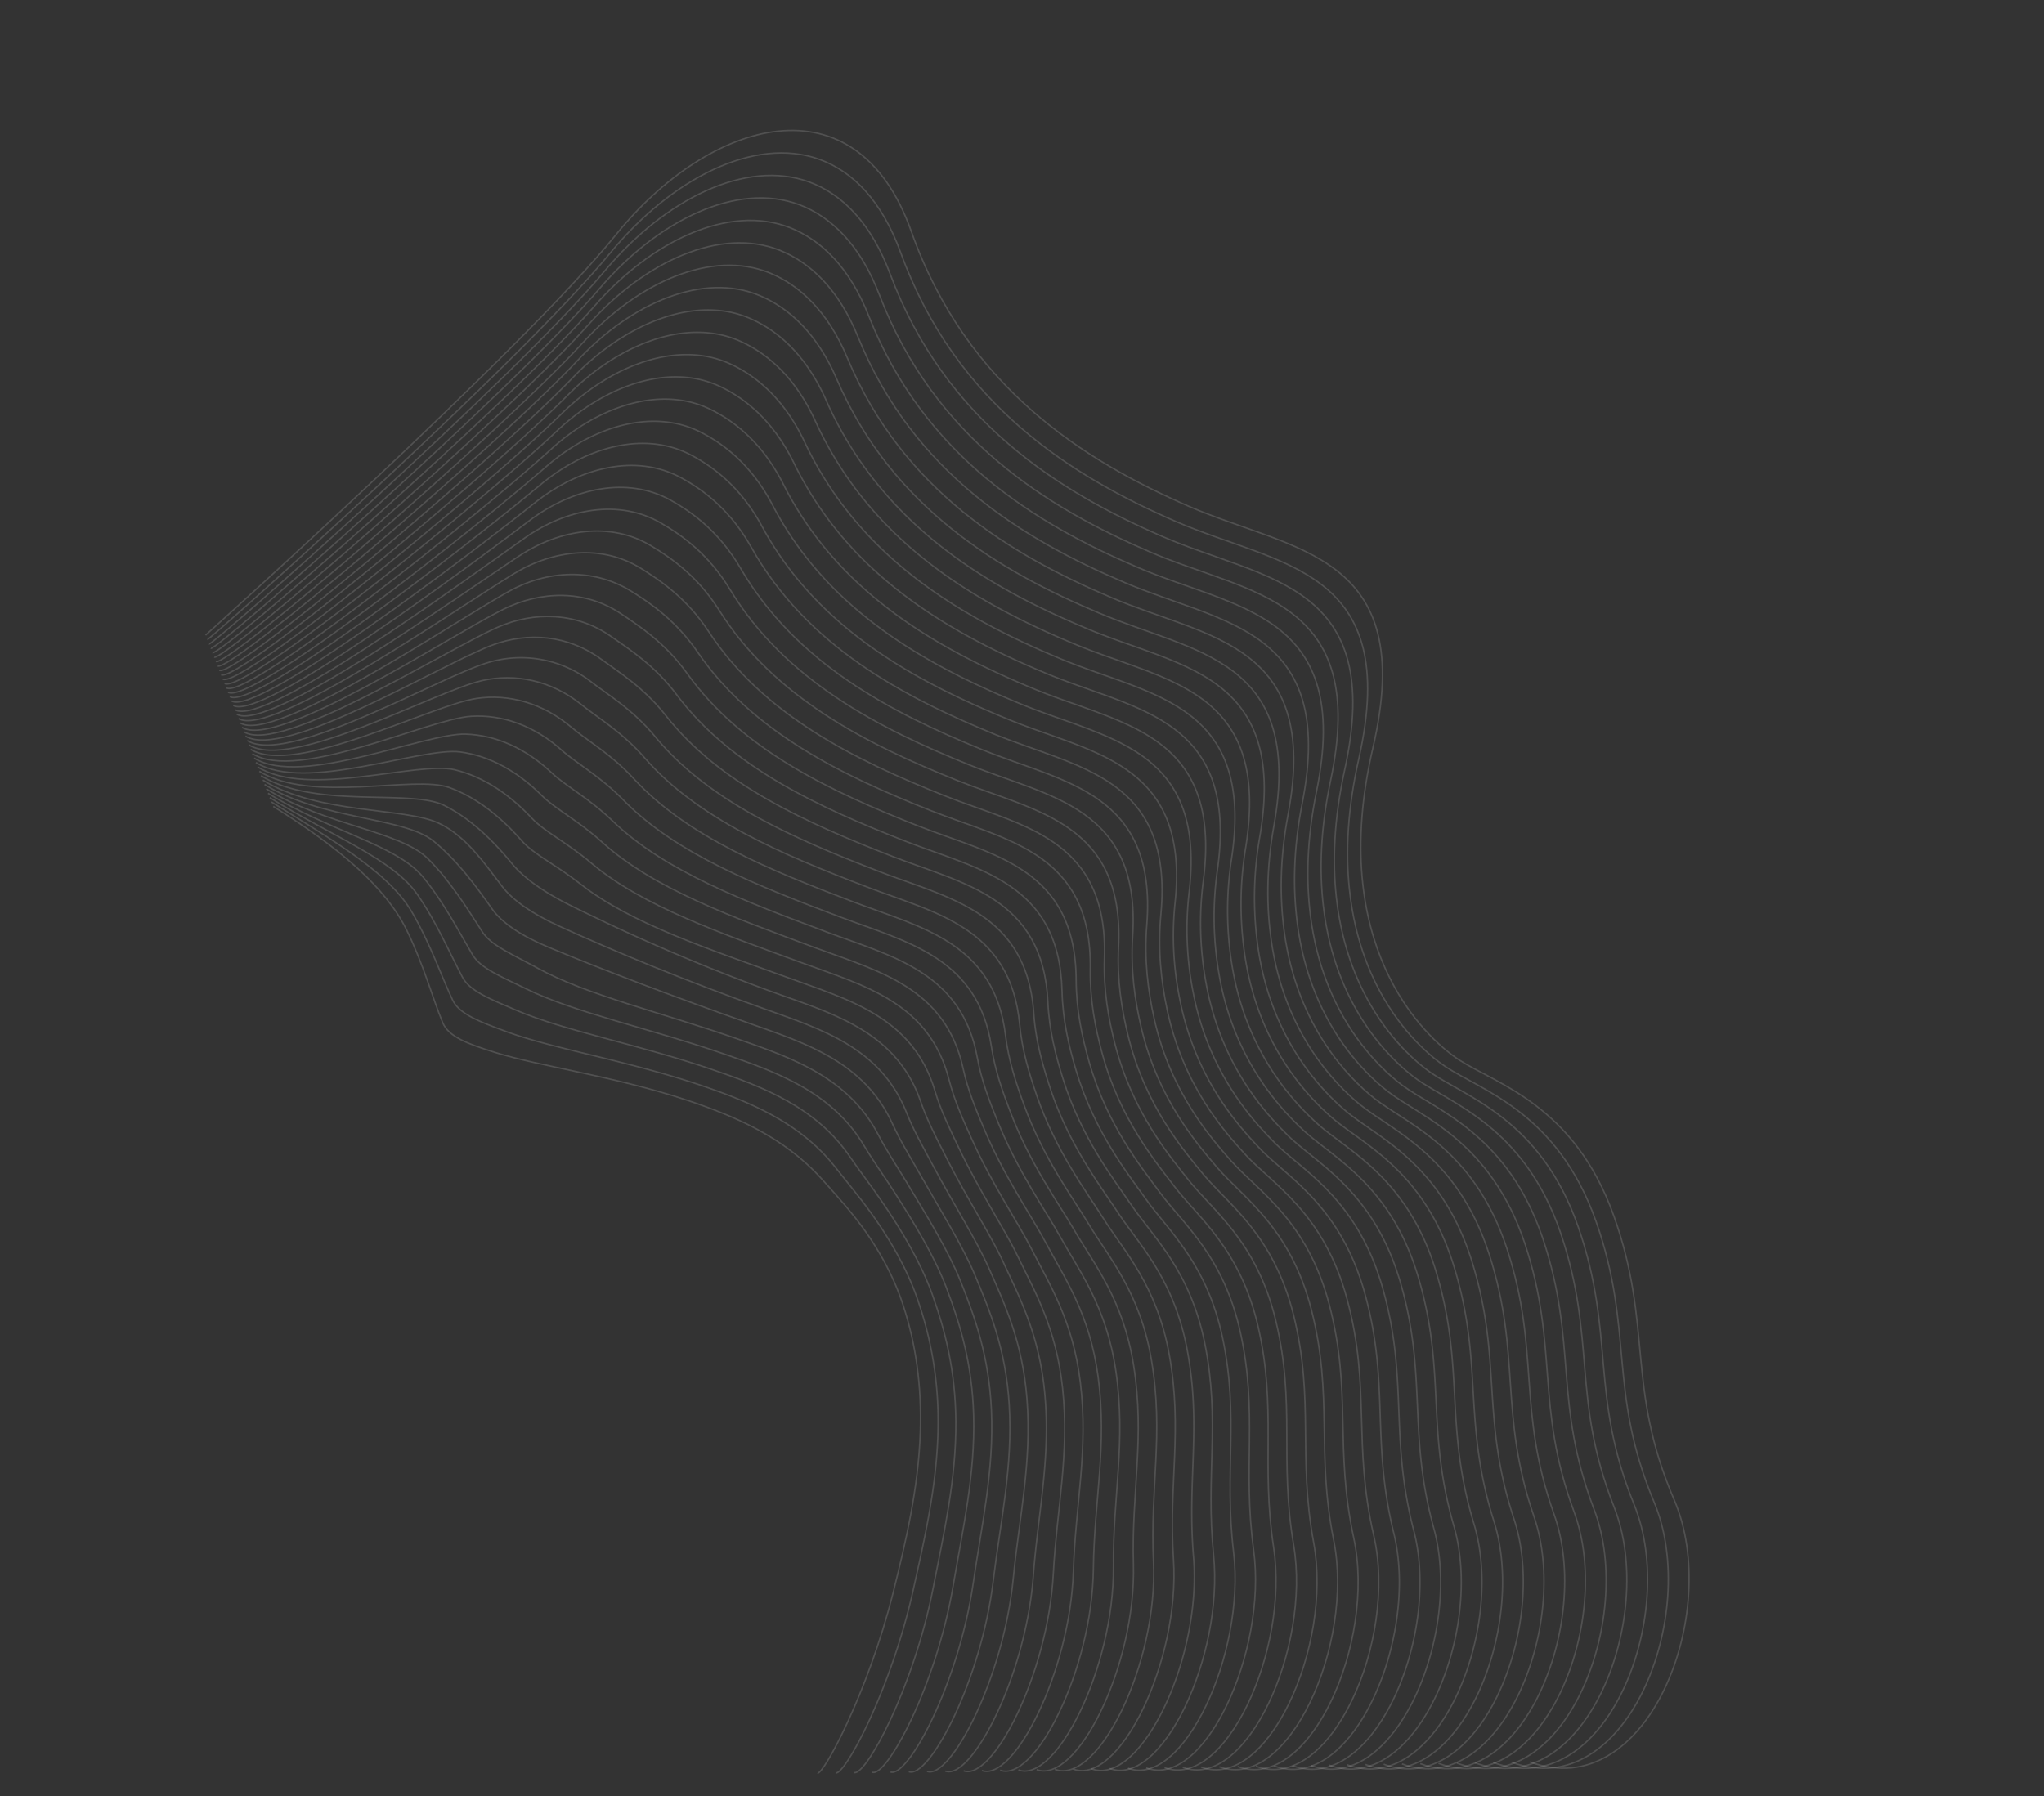 <svg xmlns="http://www.w3.org/2000/svg" width="1430.571" height="1257.326" viewBox="0 0 1430.571 1257.326">
  <rect x="0" y="0" width="1430.571" height="1257.326" fill="#333333" stroke="none"/>
  <g id="wave-light-3.6ffc2a6e" transform="translate(288.138 0.649) rotate(18)" opacity="0.6">
    <path id="Path_5071" data-name="Path 5071" d="M571.372,525.866c4.269.181,16.289-64.468,11.327-136.442-2.549-36.979-5.885-75.473-16.63-112.723-9.039-31.336-22.063-57.657-38.418-80.234-13.211-18.351-30.916-34.982-51.742-48.834-10.124-6.734-20.311-12.535-30.132-18.2-34.458-19.887-72.073-23.118-107.343-23.361-54.34-.164-103.56,9.253-137.444,9.729-19.871.28-34.414-.352-41.3-8.369-12.088-14.068-25.233-34.488-44.065-53.9C92.118,29.294,52.578,13.073,0,0" transform="translate(82.073 566.183)" fill="none" stroke="#eeeeef" stroke-width="1" opacity="0.27"/>
    <path id="Path_5072" data-name="Path 5072" d="M585.573,524.273c6.4.271,18.893-66.709,12.045-138.22-3.625-37.865-6.993-76.418-18.807-114.34a257.706,257.706,0,0,0-40.934-79.982c-13.431-18.032-31.936-34.976-53.067-50.113-10.1-7.24-20.281-13.565-29.914-20.052C420.951,98.7,382.216,96.13,345.823,95.7c-54.972-.356-105.244,7.726-140.177,6.33-19.922-.8-34.8-1.518-42.176-9.321C150.454,78.929,136.5,60.141,117.437,43.052,93.667,21.744,51.231,12.739,0,0" transform="translate(79.966 563.632)" fill="none" stroke="#eeeeef" stroke-width="1" opacity="0.27"/>
    <path id="Path_5073" data-name="Path 5073" d="M599.774,522.679c8.54.362,21.424-68.957,12.765-140-4.726-38.767-8.111-77.363-20.983-115.961-11.062-33.165-26.475-57.837-43.452-79.729-13.69-17.653-32.956-34.952-54.391-51.391-10.09-7.738-20.254-14.6-29.7-21.9-33.433-25.855-73.266-27.881-110.8-28.378C297.635,84.589,246.3,91.563,210.3,88.256c-19.967-1.836-35.19-2.683-43.047-10.275-13.953-13.482-28.719-30.652-48-45.4C95.2,14.177,49.883,12.4,0,0" transform="translate(77.862 561.086)" fill="none" stroke="#eeeeef" stroke-width="1" opacity="0.27"/>
    <path id="Path_5074" data-name="Path 5074" d="M613.974,521.087c10.675.452,23.886-71.205,13.483-141.775-5.85-39.679-9.235-78.3-23.16-117.58-12.081-34.074-28.666-57.944-45.97-79.476-13.917-17.321-33.979-34.916-55.715-52.669-10.073-8.228-20.224-15.634-29.48-23.749C440.211,76.978,399.263,75.614,360.6,74.953c-56.207-.961-108.571,4.8-145.65-.468-20.01-2.842-35.58-3.845-43.918-11.226-14.891-13.186-30.483-28.75-49.97-41.156C96.714,6.6,48.535,12.07,0,0" transform="translate(75.758 558.537)" fill="none" stroke="#eeeeef" stroke-width="1" opacity="0.27"/>
    <path id="Path_5075" data-name="Path 5075" d="M628.176,519.493c12.809.542,26.286-73.447,14.2-143.55-7-40.6-10.367-79.24-25.338-119.2-13.106-34.98-30.855-58.052-48.485-79.225-14.144-16.985-35.007-34.867-57.04-53.946-10.06-8.711-20.2-16.676-29.263-25.6C449.843,66.094,407.78,65.41,367.993,64.581c-56.835-1.182-110.222,3.392-148.384-3.869-20.052-3.816-35.971-5-44.789-12.178-15.833-12.885-32.264-26.851-51.939-36.908C98.2-.986,47.187,11.734,0,0" transform="translate(73.653 555.99)" fill="none" stroke="#eeeeef" stroke-width="1" opacity="0.27"/>
    <path id="Path_5076" data-name="Path 5076" d="M642.377,519.511c14.944.633,28.627-75.678,14.92-145.327-8.171-41.521-11.5-80.172-27.514-120.821-14.136-35.884-33.047-58.161-51-78.972-14.371-16.654-36.036-34.808-58.365-55.224-10.05-9.191-20.165-17.723-29.045-27.445-31.891-34.916-75.075-34.9-115.987-35.9-57.465-1.4-110.576-4-151.121-7.269C203.5,46.877,187.9,42.392,178.6,35.423,161.825,22.841,144.536,10.473,124.7,2.763,99.665-6.961,45.838,13.01,0,1.611" transform="translate(71.55 551.83)" fill="none" stroke="#eeeeef" stroke-width="1" opacity="0.27"/>
    <path id="Path_5077" data-name="Path 5077" d="M656.577,525.962c17.081.722,30.916-77.894,15.641-147.1-9.368-42.439-12.646-81.1-29.693-122.44-15.169-36.785-35.233-58.273-53.518-78.721-14.6-16.321-37.07-34.738-59.691-56.5-10.041-9.661-20.131-18.771-28.827-29.294-31.371-37.96-75.678-37.239-117.715-38.408C324.679,51.88,270.79,47.628,228.917,42.825c-20.912-2.4-36.76-7.315-46.531-14.081C164.662,16.471,147.129,3,126.51.334,100.29-3.053,44.49,20.72,0,9.657" transform="translate(69.443 541.238)" fill="none" stroke="#eeeeef" stroke-width="1" opacity="0.27"/>
    <path id="Path_5078" data-name="Path 5078" d="M670.778,534.821c19.215.812,33.158-80.095,16.358-148.88-10.587-43.354-13.79-82.027-31.869-124.062-16.207-37.682-37.421-58.383-56.034-78.466-14.821-15.992-38.109-34.66-61.016-57.781-10.035-10.13-20.1-19.825-28.609-31.141-30.847-41.02-76.281-39.576-119.445-40.917A1368.307,1368.307,0,0,1,233.573,39.506c-21.061-3.145-37.156-8.469-47.4-15.033C167.5,12.51,148.428,3.361,128.324.312,102.5-3.606,43.142,30.836,0,20.108" transform="translate(67.342 528.237)" fill="none" stroke="#eeeeef" stroke-width="1" opacity="0.27"/>
    <path id="Path_5079" data-name="Path 5079" d="M684.979,543.407c21.351.9,35.356-82.275,17.077-150.656-11.83-44.256-14.94-82.949-34.045-125.682-17.248-38.576-39.608-58.5-58.551-78.214-15.045-15.662-39.151-34.569-62.34-59.058-10.03-10.593-20.065-20.878-28.392-32.99C488.41,52.721,441.841,54.9,397.553,53.383c-59.353-2.034-116.838-1.814-159.326-17.47-20.247-7.46-37.552-9.62-48.273-15.984C170.33,8.28,150.339.769,130.139.017,103.87-.962,41.793,40.68,0,30.288" transform="translate(65.237 515.509)" fill="none" stroke="#eeeeef" stroke-width="1" opacity="0.27"/>
    <path id="Path_5080" data-name="Path 5080" d="M699.18,552.507c23.485.993,37.515-84.434,17.8-152.434-13.094-45.15-16.093-83.867-36.223-127.3-18.292-39.469-41.793-58.607-61.067-77.962-15.268-15.331-40.2-34.473-63.666-60.339-10.028-11.052-20.028-21.934-28.174-34.836C498.066,52.474,450.356,55.4,404.945,53.7c-59.986-2.238-118.51-3.021-162.064-20.869-20.3-8.32-37.949-10.77-49.144-16.936C173.162,4.565,152.232-1.28,131.954.236,105.218,2.233,40.446,51.039,0,40.981" transform="translate(63.132 502.268)" fill="none" stroke="#eeeeef" stroke-width="1" opacity="0.27"/>
    <path id="Path_5081" data-name="Path 5081" d="M713.381,562.5C739,563.585,753.022,475.928,731.9,408.29c-14.378-46.031-17.25-84.782-38.4-128.919-19.339-40.358-43.979-58.722-63.584-77.71-15.49-15-41.249-34.368-64.991-61.616-10.026-11.509-19.99-23-27.956-36.685-29.241-50.246-78.093-46.567-124.63-48.441-60.617-2.439-120.19-4.2-164.8-24.269-20.368-9.164-38.346-11.918-50.015-17.887C175.993,1.75,154.11-2.4,133.768,1.348,106.545,6.36,39.1,62.29,0,52.569" transform="translate(61.028 488.133)" fill="none" stroke="#eeeeef" stroke-width="1" opacity="0.27"/>
    <path id="Path_5082" data-name="Path 5082" d="M727.582,573.206c27.755,1.174,41.737-88.689,19.232-155.986-15.681-46.9-18.407-85.7-40.576-130.541-20.388-41.244-46.163-58.835-66.1-77.456-15.712-14.675-42.3-34.257-66.316-62.9-10.028-11.961-19.951-24.057-27.738-38.532-28.693-53.336-78.7-48.9-126.359-50.949-61.249-2.64-121.882-5.342-167.534-27.669-20.436-9.994-38.747-13.065-50.887-18.84C178.824-.354,155.98-2.77,135.582,3.171,107.861,11.246,37.751,74.254,0,64.867" transform="translate(58.924 473.287)" fill="none" stroke="#eeeeef" stroke-width="1" opacity="0.27"/>
    <path id="Path_5083" data-name="Path 5083" d="M741.783,584.449c29.89,1.265,43.805-90.783,19.952-157.764-17.005-47.749-19.569-86.607-42.753-132.161-21.44-42.127-48.346-58.952-68.617-77.2-15.933-14.348-43.363-34.138-67.641-64.172-10.031-12.412-19.911-25.119-27.521-40.382C527.06,56.337,475.9,61.546,427.115,59.31c-61.88-2.836-123.587-6.457-170.27-31.067C236.335,17.429,217.7,14.029,205.087,8.45,181.653-1.917,157.846-2.57,137.4,5.532,109.169,16.716,36.4,86.754,0,77.7" transform="translate(56.817 457.902)" fill="none" stroke="#eeeeef" stroke-width="1" opacity="0.27"/>
    <path id="Path_5084" data-name="Path 5084" d="M755.983,596.094c32.024,1.355,45.851-92.857,20.672-159.541-18.346-48.586-20.733-87.514-44.931-133.781-22.493-43.007-50.529-59.069-71.133-76.951-16.154-14.021-44.428-34.013-68.965-65.45-10.037-12.86-19.868-26.183-27.3-42.228C536.737,58.613,484.412,64.6,434.505,62.178,371.992,59.146,309.2,54.631,261.5,27.709c-20.589-11.621-39.543-15.358-52.63-20.744-24.389-10.04-49.154-8.9-69.659,1.33C110.484,22.63,35.052,99.658,0,90.941" transform="translate(54.715 442.115)" fill="none" stroke="#eeeeef" stroke-width="1" opacity="0.27"/>
    <path id="Path_5085" data-name="Path 5085" d="M770.184,608.044c34.159,1.445,47.874-94.907,21.389-161.317-19.7-49.4-21.9-88.419-47.107-135.4-23.549-43.887-52.712-59.187-73.651-76.7-16.374-13.7-45.5-33.885-70.289-66.73-10.044-13.3-19.825-27.246-27.087-44.077C546.418,61.19,492.926,67.956,441.9,65.349c-63.147-3.225-127.034-8.61-175.743-37.868-20.672-12.418-39.943-16.5-53.5-21.7-25.345-9.712-51.062-6.756-71.628,5.579C111.81,28.89,33.7,112.865,0,104.486" transform="translate(52.61 426.024)" fill="none" stroke="#eeeeef" stroke-width="1" opacity="0.27"/>
    <path id="Path_5086" data-name="Path 5086" d="M784.385,620.226c36.3,1.535,49.881-96.936,22.108-163.094-21.076-50.2-23.064-89.321-49.284-137.02-24.606-44.762-54.893-59.3-76.166-76.447-16.6-13.372-46.571-33.749-71.615-68.006-10.052-13.749-19.781-28.312-26.869-45.925C556.1,64,501.439,71.547,449.284,68.754,385.508,65.336,320.51,59.1,270.809,27.485,250.048,14.278,230.466,9.841,216.436,4.837a80.017,80.017,0,0,0-73.6,9.828C113.149,35.411,32.357,126.306,0,118.26" transform="translate(50.505 409.701)" fill="none" stroke="#eeeeef" stroke-width="1" opacity="0.27"/>
    <path id="Path_5087" data-name="Path 5087" d="M798.586,632.587c38.43,1.625,51.871-98.946,22.827-164.871-22.463-50.986-24.233-90.221-51.461-138.64-25.663-45.636-57.075-59.424-78.683-76.193-16.814-13.049-47.646-33.61-72.94-69.286-10.062-14.191-19.736-29.377-26.651-47.773-25.882-68.844-81.725-60.507-135-63.488-64.411-3.606-130.53-10.671-181.212-44.668-20.855-13.989-40.743-18.786-55.244-23.6-27.255-9.048-54.843-2.412-75.565,14.079C114.508,42.132,31.008,139.925,0,132.215" transform="translate(48.401 393.199)" fill="none" stroke="#eeeeef" stroke-width="1" opacity="0.27"/>
    <path id="Path_5088" data-name="Path 5088" d="M812.786,645.086c40.565,1.715,53.848-100.936,23.546-166.647-23.865-51.753-25.4-91.12-53.638-140.26-26.725-46.508-59.255-59.546-81.2-75.941-17.034-12.725-48.727-33.466-74.266-70.563-10.072-14.632-19.688-30.444-26.434-49.621-25.309-71.953-82.33-62.823-136.73-66-65.045-3.794-132.3-11.67-183.948-48.067C259.164,13.224,238.974,8.062,224,3.437c-28.211-8.715-56.715-.223-77.535,18.327C115.885,49.01,29.659,153.683,0,146.307" transform="translate(46.297 376.557)" fill="none" stroke="#eeeeef" stroke-width="1" opacity="0.27"/>
    <path id="Path_5089" data-name="Path 5089" d="M826.988,657.694c42.7,1.806,55.812-102.906,24.264-168.423-25.278-52.5-26.572-92.016-55.815-141.88C767.652,300.011,734,287.721,711.722,271.7c-17.251-12.4-49.813-33.318-75.591-71.842-10.085-15.071-19.64-31.509-26.216-51.469-24.729-75.063-82.939-65.14-138.459-68.5-65.679-3.98-134.079-12.653-186.684-51.468-21.055-15.536-41.542-21.066-56.986-25.5-29.167-8.379-58.571,1.969-79.5,22.575C117.285,56,28.312,167.548,0,160.507" transform="translate(44.194 359.808)" fill="none" stroke="#eeeeef" stroke-width="1" opacity="0.27"/>
    <path id="Path_5090" data-name="Path 5090" d="M841.188,670.137c44.835,1.9,57.766-104.855,24.984-170.2-26.705-53.229-27.745-92.91-57.992-143.5-28.846-48.246-63.614-59.791-86.232-75.436-17.469-12.082-50.9-33.168-76.916-73.12-10.1-15.511-19.591-32.578-26-53.318C594.886,76.391,535.49,87.107,478.846,83.55c-66.312-4.165-135.871-13.617-189.42-54.868-21.162-16.3-41.853-22.545-57.857-26.455-30.292-7.4-60.415,4.163-81.472,26.824C118.7,62.838,26.962,181.249,0,174.545" transform="translate(42.088 343.223)" fill="none" stroke="#eeeeef" stroke-width="1" opacity="0.27"/>
    <path id="Path_5091" data-name="Path 5091" d="M855.389,683.151c46.97,1.987,59.712-106.79,25.7-171.977-28.143-53.942-28.919-93.8-60.17-145.12-29.91-49.114-65.791-59.917-88.749-75.184-17.687-11.762-51.992-33.012-78.24-74.4-10.114-15.947-19.543-33.643-25.781-55.166C604.593,80.024,544,91.538,486.236,87.787c-66.947-4.349-137.677-14.57-192.155-58.269C272.808,12.456,251.739,6.174,235.353,2.112c-31.079-7.7-62.249,6.353-83.441,31.072C120.136,70.244,25.616,195.522,0,189.152" transform="translate(39.982 326.068)" fill="none" stroke="#eeeeef" stroke-width="1" opacity="0.27"/>
    <path id="Path_5092" data-name="Path 5092" d="M869.59,695.97c49.1,2.077,61.65-108.707,26.422-173.755-29.589-54.636-30.092-94.694-62.347-146.738-30.974-49.98-67.969-60.044-91.265-74.932-17.9-11.443-53.086-32.855-79.563-75.677-10.132-16.383-19.494-34.71-25.564-57.012C614.3,83.463,552.514,95.776,493.626,91.827c-67.582-4.532-139.493-15.5-194.89-61.668C277.348,12.338,255.995,5.677,239.136,1.8c-32.035-7.366-64.07,8.541-85.41,35.32C121.587,77.45,24.267,209.6,0,203.565" transform="translate(37.878 309.107)" fill="none" stroke="#eeeeef" stroke-width="1" opacity="0.27"/>
    <path id="Path_5093" data-name="Path 5093" d="M883.79,708.834C935.03,711,947.37,598.228,910.93,533.3c-31.045-55.315-31.266-95.585-64.523-148.359-32.039-50.843-70.147-60.171-93.78-74.679-18.121-11.125-54.187-32.694-80.891-76.954-10.147-16.819-19.443-35.776-25.346-58.862-22.38-87.5-85.366-74.392-145.374-78.536C432.8,91.2,359.694,79.484,303.389,30.846c-21.505-18.577-43.14-25.621-60.471-29.311-32.991-7.024-65.881,10.723-87.38,39.569C123.051,84.7,22.919,223.721,0,218.022" transform="translate(35.775 292.101)" fill="none" stroke="#eeeeef" stroke-width="1" opacity="0.27"/>
    <path id="Path_5094" data-name="Path 5094" d="M897.992,721.738c53.376,2.257,65.505-112.491,27.858-177.307-32.512-55.974-32.441-96.474-66.7-149.979-33.106-51.7-72.325-60.3-96.3-74.427-18.337-10.806-55.288-32.531-82.215-78.232-10.166-17.252-19.389-36.842-25.127-60.708-21.785-90.615-85.975-76.7-147.1-81.046C439.555,95.144,365.246,82.7,308.044,31.571,286.416,12.239,264.505,4.812,246.7,1.308c-33.947-6.683-67.685,12.9-89.348,43.818C124.529,91.976,21.571,237.883,0,232.519" transform="translate(33.669 275.057)" fill="none" stroke="#eeeeef" stroke-width="1" opacity="0.27"/>
    <path id="Path_5095" data-name="Path 5095" d="M912.193,734.672c55.51,2.347,67.427-114.362,28.578-179.085-33.986-56.619-33.618-97.36-68.878-151.6-34.172-52.564-74.5-60.428-98.814-74.173-18.553-10.491-56.393-32.367-83.54-79.511-10.186-17.689-19.337-37.909-24.911-62.558-21.189-93.724-86.581-79.009-148.829-83.553C446.31,99.122,370.787,85.95,312.7,32.326,290.946,12.244,268.76,4.432,250.486,1.112,215.583-5.229,181,16.183,159.169,49.177,126.016,99.28,20.222,252.074,0,247.045" transform="translate(31.565 257.981)" fill="none" stroke="#eeeeef" stroke-width="1" opacity="0.27"/>
    <path id="Path_5096" data-name="Path 5096" d="M926.393,747.633c57.645,2.438,69.345-116.218,29.3-180.86-35.466-57.249-34.793-98.249-71.054-153.221C849.4,360.129,807.956,352.994,783.3,339.631c-18.769-10.173-57.5-32.2-84.866-80.789a224.123,224.123,0,0,1-24.692-64.4c-20.59-96.834-87.189-81.318-150.558-86.063-70.123-5.249-146.87-19.134-205.835-75.265C295.471,12.279,273.016,4.078,254.268.942c-35.859-6-71.274,17.236-93.286,52.317C127.51,106.6,18.875,266.294,0,261.6" transform="translate(29.461 240.879)" fill="none" stroke="#eeeeef" stroke-width="1" opacity="0.27"/>
    <path id="Path_5097" data-name="Path 5097" d="M940.594,760.616c59.78,2.528,71.259-118.059,30.015-182.637-36.955-57.862-35.971-99.132-73.231-154.839-36.308-54.283-78.855-60.691-103.848-73.668-18.985-9.86-58.612-32.031-86.19-82.067a227.582,227.582,0,0,1-24.475-66.254c-19.99-99.943-87.8-83.623-152.287-88.569-70.76-5.427-148.74-20.019-208.57-78.666C300,12.336,277.27,3.748,258.051.8c-36.814-5.653-73.059,19.4-95.254,56.565C129.014,113.939,17.526,280.535,0,276.177" transform="translate(27.356 223.754)" fill="none" stroke="#eeeeef" stroke-width="1" opacity="0.27"/>
    <path id="Path_5098" data-name="Path 5098" d="M954.794,773.619c61.915,2.619,73.169-119.889,30.734-184.415-38.449-58.461-37.149-100.015-75.408-156.458-37.376-55.14-81.032-60.823-106.364-73.416-19.2-9.545-59.726-31.86-87.515-83.346a231.09,231.09,0,0,1-24.258-68.1c-19.387-103.05-88.406-85.927-154.016-91.076-71.394-5.6-150.616-20.9-211.305-82.068-22.148-22.324-45.136-31.3-64.827-34.07-37.769-5.31-74.843,21.549-97.223,60.813C130.522,121.287,16.177,294.795,0,290.772" transform="translate(25.252 206.611)" fill="none" stroke="#eeeeef" stroke-width="1" opacity="0.27"/>
    <path id="Path_5099" data-name="Path 5099" d="M969,786.639c64.048,2.709,75.083-121.707,31.454-186.191-39.95-59.046-38.327-100.9-77.586-158.079-38.445-55.994-83.207-60.957-108.88-73.162-19.417-9.234-60.842-31.689-88.84-84.624a234.953,234.953,0,0,1-24.04-69.95c-18.783-106.157-89.013-88.233-155.745-93.586-72.029-5.778-152.5-21.76-214.041-85.467C309.032,12.511,285.78,3.142,265.618.558,226.894-4.4,189,24.256,166.426,65.62,132.037,128.645,14.83,309.074,0,305.386" transform="translate(23.148 189.448)" fill="none" stroke="#eeeeef" stroke-width="1" opacity="0.27"/>
    <path id="Path_5100" data-name="Path 5100" d="M983.2,799.673c66.185,2.8,76.986-123.513,32.171-187.967-41.455-59.618-39.5-101.781-79.762-159.7-39.515-56.849-85.385-61.092-111.4-72.91-19.633-8.92-61.96-31.514-90.164-85.9a238.849,238.849,0,0,1-23.822-71.8C692.042,112.132,620.6,130.861,552.748,125.3c-72.666-5.955-154.4-22.624-216.777-88.868C313.547,12.623,290.035,2.863,269.4.462,229.721-4.154,191,26.3,168.241,69.773,133.554,136.011,13.481,323.367,0,320.013" transform="translate(21.043 172.273)" fill="none" stroke="#eeeeef" stroke-width="1" opacity="0.27"/>
    <path id="Path_5101" data-name="Path 5101" d="M997.4,812.719c68.323,2.89,78.9-125.306,32.887-189.744C987.324,562.8,989.6,520.314,948.348,461.657c-40.584-57.7-87.559-61.228-113.913-72.659-19.849-8.608-63.082-31.34-91.49-87.18a242.9,242.9,0,0,1-23.606-73.646c-17.571-112.37-90.265-92.653-159.2-98.6-73.337-5.93-156.3-23.478-219.512-92.267C318.061,12.748,294.291,2.6,273.185.379c-40.637-4.27-80.171,27.979-103.13,73.56C135.075,143.383,12.135,337.67,0,334.654" transform="translate(18.939 155.086)" fill="none" stroke="#eeeeef" stroke-width="1" opacity="0.27"/>
    <path id="Path_5102" data-name="Path 5102" d="M1011.6,825.778c70.452,2.98,80.8-127.092,33.611-191.521-44.481-60.721-41.865-103.541-84.118-162.938-41.654-58.555-89.735-61.366-116.429-72.407-20.064-8.3-64.206-31.162-92.815-88.457a247.138,247.138,0,0,1-23.388-75.495c-16.965-115.475-90.871-94.97-160.93-101.109-73.971-6.122-158.216-24.328-222.248-95.665C322.57,12.885,298.545,2.343,276.967.307c-41.59-3.923-81.942,30.113-105.1,77.809C136.6,150.76,10.784,351.988,0,349.3" transform="translate(16.837 137.883)" fill="none" stroke="#eeeeef" stroke-width="1" opacity="0.27"/>
    <path id="Path_5103" data-name="Path 5103" d="M1025.8,838.846c72.592,3.07,82.708-128.866,34.324-193.3-45.994-61.256-43.038-104.42-86.29-164.56-42.725-59.407-91.911-61.5-118.945-72.153-20.279-7.988-65.332-30.985-94.141-89.737-10.37-21.149-18.9-46.429-23.169-77.341C721.222,123.18,646.1,144.471,574.92,138.14c-74.6-6.314-160.135-25.17-224.985-99.065C327.08,13.031,302.8,2.1,280.753.246,238.206-3.329,197.041,32.487,173.684,82.3,138.126,158.143,9.437,366.314,0,363.967" transform="translate(14.73 120.674)" fill="none" stroke="#eeeeef" stroke-width="1" opacity="0.27"/>
    <path id="Path_5104" data-name="Path 5104" d="M1040,851.911c74.723,3.161,84.617-130.632,35.049-195.074-47.523-61.777-44.224-105.3-88.473-166.179-43.8-60.257-94.086-61.642-121.462-71.9-20.494-7.678-66.458-30.806-95.465-91.013-10.4-21.58-18.851-47.494-22.951-79.19-15.748-121.682-92.084-99.607-164.388-106.126-75.238-6.506-162.061-26.013-227.721-102.465-23-26.786-47.542-38.049-70.055-39.782C241.013-2.928,199.054,34.549,175.5,86.486,139.652,165.515,8.089,380.637,0,378.624" transform="translate(12.626 103.47)" fill="none" stroke="#eeeeef" stroke-width="1" opacity="0.27"/>
    <path id="Path_5105" data-name="Path 5105" d="M1054.2,865c76.857,3.25,86.524-132.386,35.765-196.851-49.048-62.285-45.495-106.041-90.648-167.8-44.963-60.975-96.261-61.784-123.979-71.647-20.71-7.371-67.588-30.627-96.789-92.293-10.424-22.011-18.795-48.558-22.734-81.038C740.681,130.586,663.125,153.447,589.7,146.739c-75.872-6.7-163.993-26.849-230.455-105.866C336.089,13.344,311.3,1.68,288.318.139,243.847-2.638,201.072,36.63,177.313,90.693,141.182,172.907,6.741,394.984,0,393.308" transform="translate(10.522 86.24)" fill="none" stroke="#eeeeef" stroke-width="1" opacity="0.27"/>
    <path id="Path_5106" data-name="Path 5106" d="M1068.4,878.095c79,3.34,88.437-134.135,36.487-198.628-50.575-62.786-46.66-106.942-92.824-169.418-46.017-61.849-98.413-62.005-126.5-71.4-20.907-7.12-68.719-30.447-98.115-93.57C777,322.64,768.756,295.44,764.935,262.2c-14.357-127.963-93.3-104.241-167.846-111.141-76.5-6.893-165.93-27.681-233.19-109.266C340.591,13.519,315.562,1.452,292.1.1c-45.423-2.447-89.013,38.611-112.975,94.8C142.713,180.3,5.392,409.337,0,407.995" transform="translate(8.419 69.002)" fill="none" stroke="#eeeeef" stroke-width="1" opacity="0.27"/>
    <path id="Path_5107" data-name="Path 5107" d="M1082.6,891.2c81.127,3.431,90.337-135.875,37.2-200.4-52.108-63.275-47.82-107.846-95-171.039-47.07-62.723-100.595-62.13-129.012-71.143-21.128-6.8-69.853-30.267-99.441-94.849-10.479-22.874-18.649-50.7-22.3-84.734-13.785-131.044-93.9-106.559-169.575-113.648C527.342,148.294,436.6,126.869,368.552,42.713,345.091,13.7,319.82,1.233,295.883.075,249.51-2.043,205.106,40.8,180.94,99.127,144.242,187.7,4.044,423.7,0,422.691" transform="translate(6.314 51.759)" fill="none" stroke="#eeeeef" stroke-width="1" opacity="0.27"/>
    <path id="Path_5108" data-name="Path 5108" d="M1096.806,904.3c83.262,3.521,92.25-137.606,37.919-202.181-53.641-63.753-48.979-108.747-97.179-172.659-48.122-63.6-102.775-62.252-131.527-70.89-21.347-6.48-70.989-30.085-100.765-96.126-10.508-23.307-18.605-51.758-22.081-86.583-13.215-134.124-94.511-108.877-171.3-116.157C534.1,152.43,442.043,130.371,373.208,43.641,349.591,13.885,324.078,1.018,299.668.052c-47.325-1.789-92.543,42.843-116.912,103.3C145.776,195.1,2.7,438.061,0,437.39" transform="translate(4.209 34.51)" fill="none" stroke="#eeeeef" stroke-width="1" opacity="0.27"/>
    <path id="Path_5109" data-name="Path 5109" d="M1111,917.415c85.4,3.612,94.157-139.331,38.641-203.958-55.174-64.223-50.144-109.65-99.358-174.279-49.174-64.47-104.956-62.377-134.044-70.636-21.567-6.159-72.181-29.85-102.089-97.406-10.557-23.718-18.559-52.816-21.863-88.43C779.648,145.5,697.174,171.51,619.259,164.04c-78.4-7.468-171.782-30.158-241.4-119.466C354.087,14.077,328.335.807,303.449.033c-48.276-1.458-94.258,44.982-118.88,107.549C147.38,202.536,1.348,452.431,0,452.1" transform="translate(2.104 17.257)" fill="none" stroke="#eeeeef" stroke-width="1" opacity="0.27"/>
    <path id="Path_5110" data-name="Path 5110" d="M1125.207,930.531c87.531,3.7,96.07-141.051,39.357-205.734s-51.3-110.553-101.531-175.9-107.14-62.5-136.562-70.386S813.48,429.836,801.409,289.55,705.686,176.038,626.65,168.376,452.906,137.4,382.516,45.513,223.927,13.736,186.384,111.818,0,466.8,0,466.8" transform="translate(0 0)" fill="none" stroke="#eeeeef" stroke-width="1" opacity="0.27"/>
  </g>
</svg>
